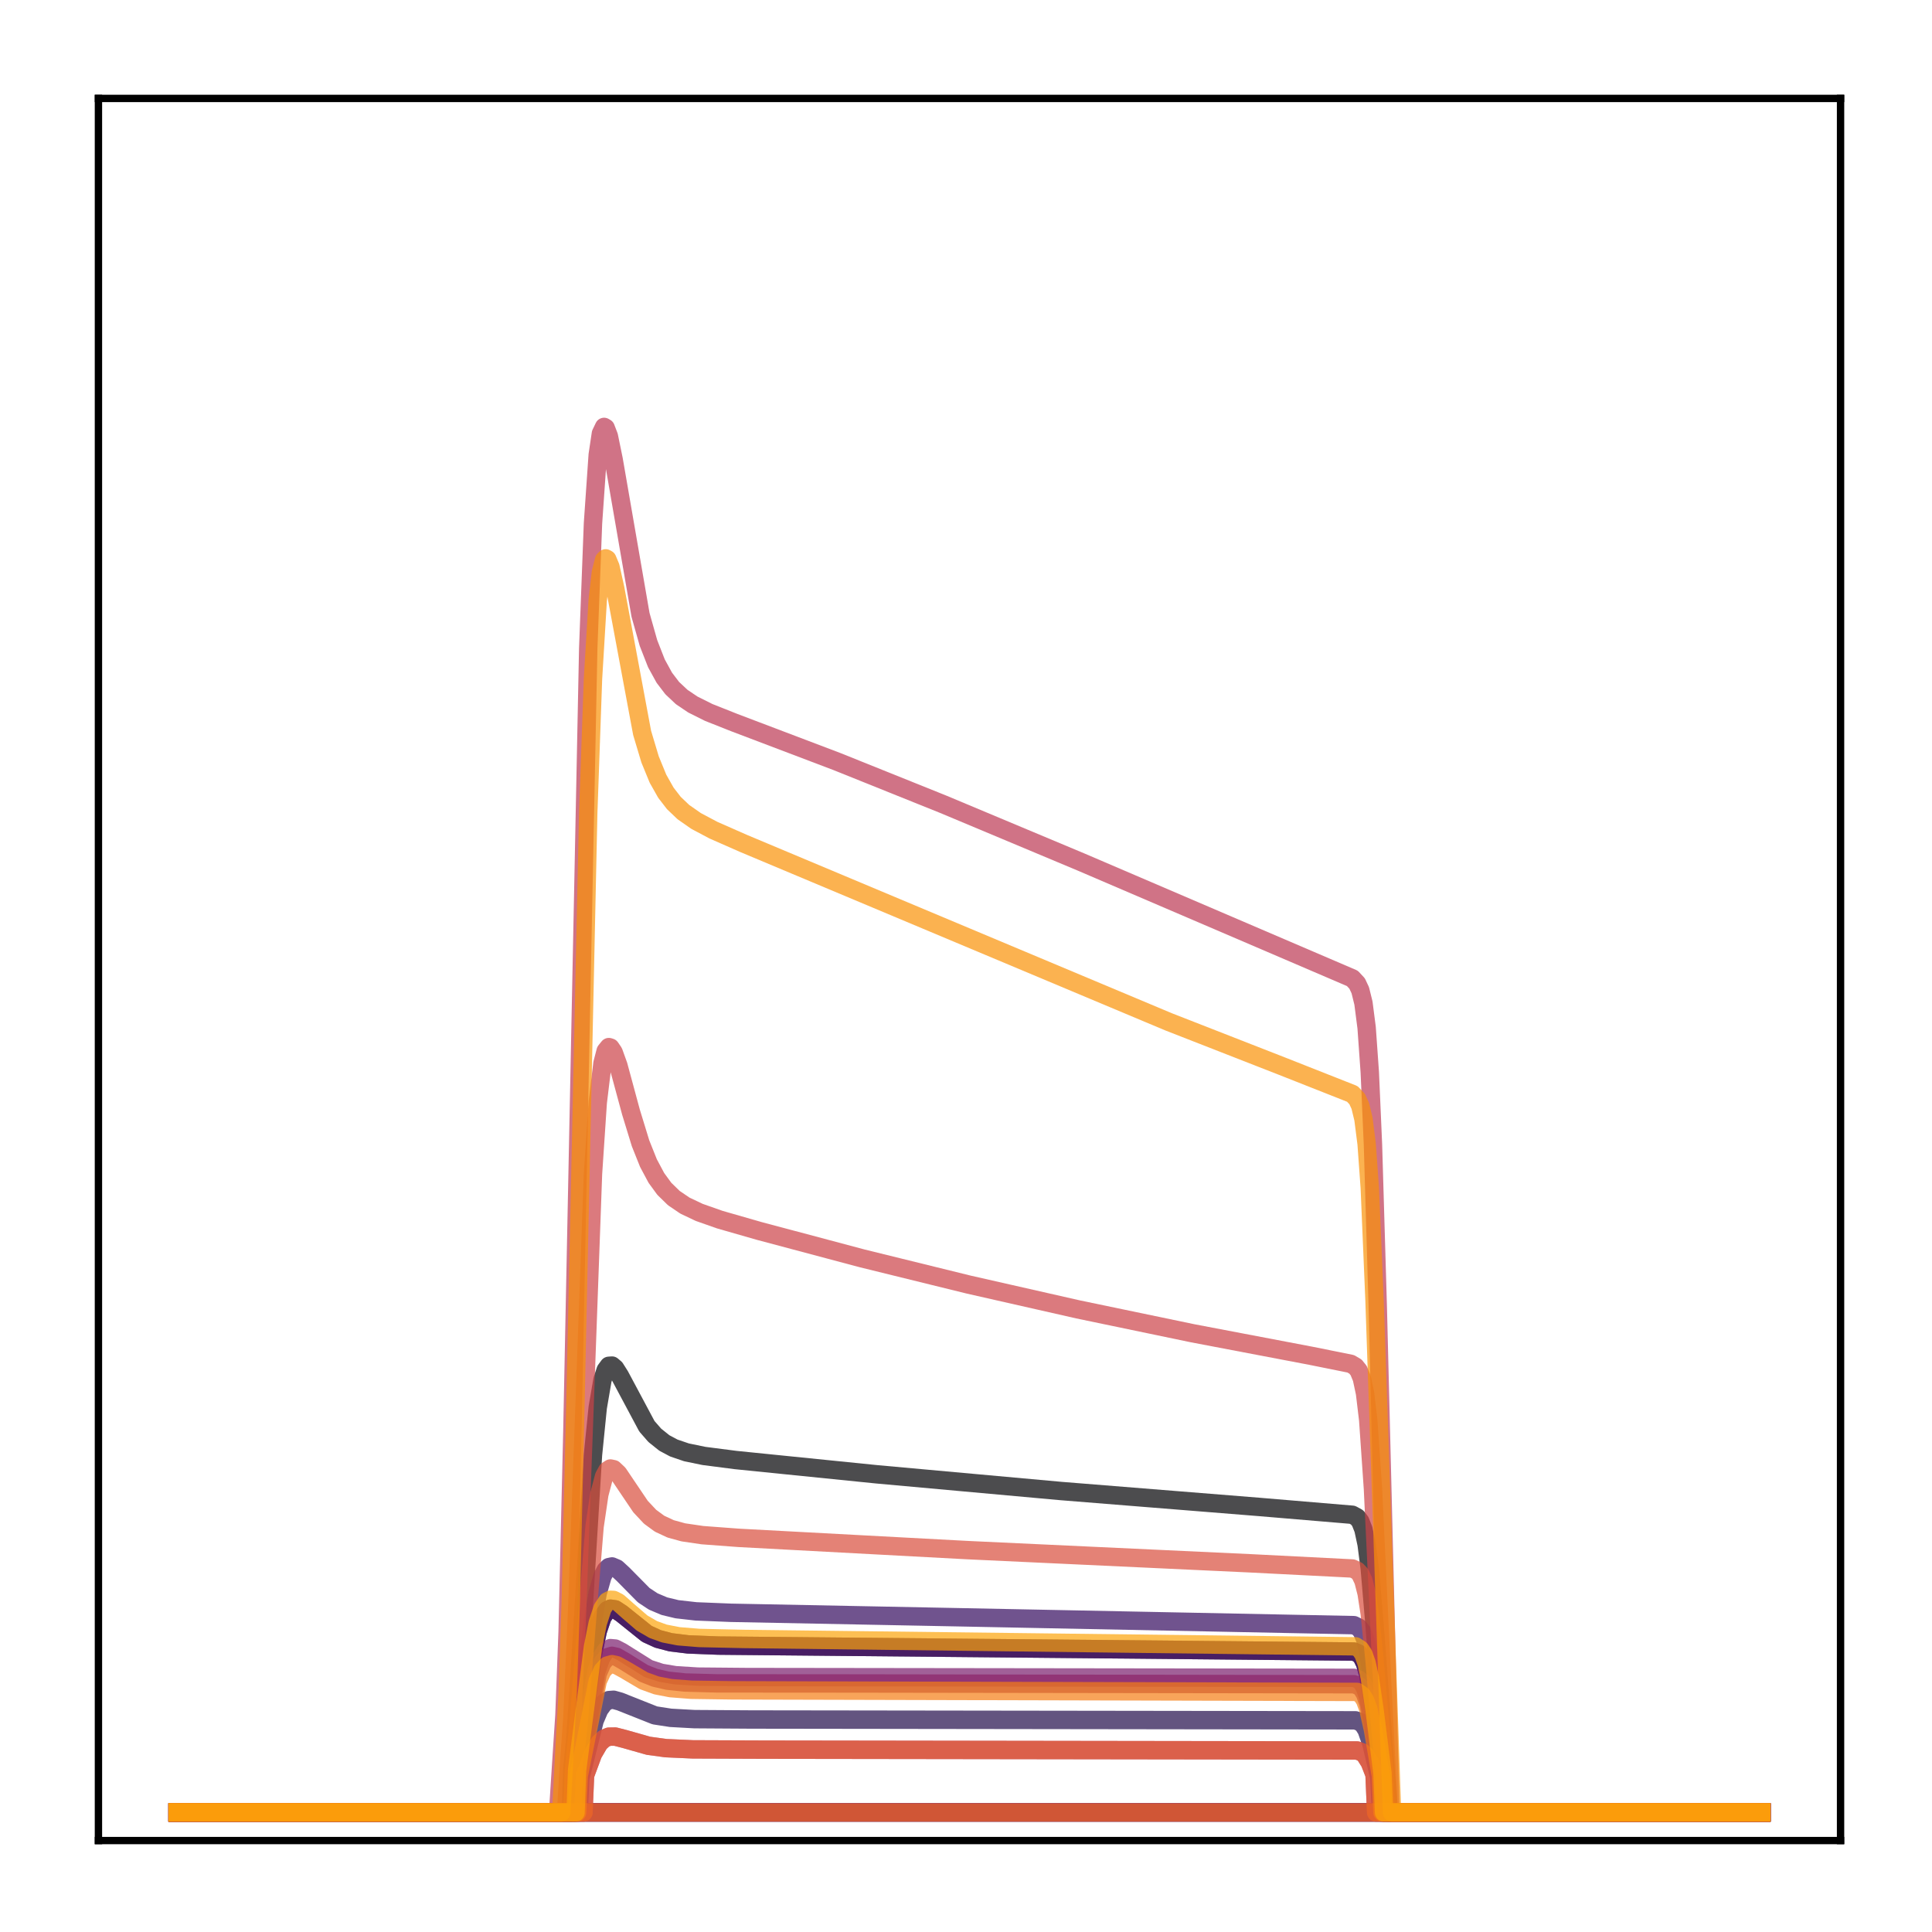 <?xml version="1.0" encoding="utf-8" standalone="no"?>
<!DOCTYPE svg PUBLIC "-//W3C//DTD SVG 1.1//EN"
  "http://www.w3.org/Graphics/SVG/1.1/DTD/svg11.dtd">
<!-- Created with matplotlib (http://matplotlib.org/) -->
<svg height="210pt" version="1.1" viewBox="0 0 210 210" width="210pt" xmlns="http://www.w3.org/2000/svg" xmlns:xlink="http://www.w3.org/1999/xlink">
 <defs>
  <style type="text/css">
*{stroke-linecap:butt;stroke-linejoin:round;}
  </style>
 </defs>
 <g id="figure_1">
  <g id="patch_1">
   <path d="M 0 210.76 
L 210.76 210.76 
L 210.76 0 
L 0 0 
z
" style="fill:#ffffff;"/>
  </g>
  <g id="axes_1">
   <g id="patch_2">
    <path d="M 10.7 200.06 
L 200.06 200.06 
L 200.06 10.7 
L 10.7 10.7 
z
" style="fill:#ffffff;"/>
   </g>
   <g id="matplotlib.axis_1"/>
   <g id="matplotlib.axis_2"/>
   <g id="line2d_1">
    <path clip-path="url(#pd1e2f68319)" d="M 19.307 197.006 
L 62.042 197.006 
L 62.214 192.251 
L 62.559 188.644 
L 63.076 180.746 
L 64.455 158.126 
L 64.971 152.998 
L 65.488 149.982 
L 65.833 148.927 
L 66.178 148.458 
L 66.522 148.433 
L 66.867 148.727 
L 67.384 149.545 
L 70.313 155.027 
L 71.175 156.015 
L 72.209 156.844 
L 73.243 157.395 
L 74.621 157.864 
L 76.517 158.254 
L 79.963 158.699 
L 95.299 160.251 
L 115.288 162.064 
L 136.828 163.794 
L 146.995 164.649 
L 147.512 164.934 
L 147.856 165.373 
L 148.201 166.243 
L 148.546 167.855 
L 148.89 170.521 
L 149.407 176.59 
L 150.958 197.006 
L 191.453 197.006 
L 191.453 197.006 
" style="fill:none;opacity:0.7;stroke:#000004;stroke-linecap:square;stroke-width:2;"/>
   </g>
   <g id="line2d_2">
    <path clip-path="url(#pd1e2f68319)" d="M 19.307 197.006 
L 62.559 197.006 
L 62.731 192.602 
L 63.421 187.445 
L 64.455 179.793 
L 64.971 177.294 
L 65.488 175.768 
L 66.005 175.027 
L 66.35 174.855 
L 66.867 174.926 
L 67.556 175.378 
L 70.313 177.591 
L 71.52 178.143 
L 72.898 178.506 
L 74.794 178.74 
L 78.068 178.868 
L 90.302 178.982 
L 147.167 179.516 
L 147.684 179.741 
L 148.029 180.103 
L 148.373 180.804 
L 148.718 182.024 
L 149.235 185.006 
L 150.269 192.906 
L 150.441 197.006 
L 191.453 197.006 
L 191.453 197.006 
" style="fill:none;opacity:0.7;stroke:#050417;stroke-linecap:square;stroke-width:2;"/>
   </g>
   <g id="line2d_3">
    <path clip-path="url(#pd1e2f68319)" d="M 19.307 197.006 
L 191.453 197.006 
L 191.453 197.006 
" style="fill:none;opacity:0.7;stroke:#110a30;stroke-linecap:square;stroke-width:2;"/>
   </g>
   <g id="line2d_4">
    <path clip-path="url(#pd1e2f68319)" d="M 19.307 197.006 
L 62.904 197.006 
L 63.076 193.306 
L 64.627 187.03 
L 65.144 185.813 
L 65.661 185.106 
L 66.178 184.795 
L 66.695 184.756 
L 67.384 184.949 
L 71.175 186.454 
L 72.898 186.72 
L 75.483 186.863 
L 81.686 186.903 
L 147.339 186.992 
L 147.856 187.186 
L 148.201 187.489 
L 148.546 188.046 
L 149.063 189.525 
L 149.924 193.22 
L 150.096 197.006 
L 191.453 197.006 
L 191.453 197.006 
" style="fill:none;opacity:0.7;stroke:#210c4a;stroke-linecap:square;stroke-width:2;"/>
   </g>
   <g id="line2d_5">
    <path clip-path="url(#pd1e2f68319)" d="M 19.307 197.006 
L 62.387 197.006 
L 62.559 192.821 
L 63.076 188.695 
L 64.455 176.136 
L 64.971 173.15 
L 65.488 171.338 
L 65.833 170.67 
L 66.178 170.339 
L 66.522 170.265 
L 67.039 170.485 
L 67.729 171.119 
L 69.969 173.389 
L 71.003 174.072 
L 72.209 174.583 
L 73.587 174.915 
L 75.655 175.149 
L 79.446 175.303 
L 104.777 175.8 
L 147.167 176.647 
L 147.684 176.908 
L 148.029 177.325 
L 148.373 178.129 
L 148.718 179.534 
L 149.235 182.982 
L 150.269 192.185 
L 150.441 197.006 
L 191.453 197.006 
L 191.453 197.006 
" style="fill:none;opacity:0.7;stroke:#340a5f;stroke-linecap:square;stroke-width:2;"/>
   </g>
   <g id="line2d_6">
    <path clip-path="url(#pd1e2f68319)" d="M 19.307 197.006 
L 62.559 197.006 
L 62.731 192.602 
L 63.421 187.445 
L 64.455 179.793 
L 64.971 177.294 
L 65.488 175.768 
L 66.005 175.027 
L 66.35 174.855 
L 66.867 174.926 
L 67.556 175.378 
L 70.313 177.591 
L 71.52 178.143 
L 72.898 178.506 
L 74.794 178.74 
L 78.068 178.868 
L 90.302 178.982 
L 147.167 179.516 
L 147.684 179.741 
L 148.029 180.103 
L 148.373 180.804 
L 148.718 182.024 
L 149.235 185.006 
L 150.269 192.906 
L 150.441 197.006 
L 191.453 197.006 
L 191.453 197.006 
" style="fill:none;opacity:0.7;stroke:#450a69;stroke-linecap:square;stroke-width:2;"/>
   </g>
   <g id="line2d_7">
    <path clip-path="url(#pd1e2f68319)" d="M 19.307 197.006 
L 191.453 197.006 
L 191.453 197.006 
" style="fill:none;opacity:0.7;stroke:#57106e;stroke-linecap:square;stroke-width:2;"/>
   </g>
   <g id="line2d_8">
    <path clip-path="url(#pd1e2f68319)" d="M 19.307 197.006 
L 191.453 197.006 
L 191.453 197.006 
" style="fill:none;opacity:0.7;stroke:#69166e;stroke-linecap:square;stroke-width:2;"/>
   </g>
   <g id="line2d_9">
    <path clip-path="url(#pd1e2f68319)" d="M 19.307 197.006 
L 62.731 197.006 
L 62.904 192.583 
L 64.799 181.733 
L 65.316 180.237 
L 65.833 179.433 
L 66.35 179.141 
L 66.867 179.188 
L 67.556 179.542 
L 70.486 181.377 
L 71.864 181.827 
L 73.415 182.088 
L 75.828 182.24 
L 81.169 182.288 
L 147.167 182.373 
L 147.684 182.562 
L 148.029 182.869 
L 148.373 183.463 
L 148.718 184.495 
L 149.235 187.006 
L 150.096 192.55 
L 150.269 197.006 
L 191.453 197.006 
L 191.453 197.006 
" style="fill:none;opacity:0.7;stroke:#7a1d6d;stroke-linecap:square;stroke-width:2;"/>
   </g>
   <g id="line2d_10">
    <path clip-path="url(#pd1e2f68319)" d="M 19.307 197.006 
L 62.731 197.006 
L 62.904 192.8 
L 64.971 181.908 
L 65.488 180.718 
L 66.005 180.132 
L 66.522 179.977 
L 67.039 180.097 
L 67.901 180.596 
L 69.969 181.887 
L 71.175 182.364 
L 72.553 182.681 
L 74.449 182.881 
L 77.895 182.976 
L 92.37 182.986 
L 147.167 183.067 
L 147.684 183.248 
L 148.029 183.542 
L 148.373 184.11 
L 148.718 185.096 
L 149.235 187.491 
L 150.096 192.77 
L 150.269 197.006 
L 191.453 197.006 
L 191.453 197.006 
" style="fill:none;opacity:0.7;stroke:#8c2369;stroke-linecap:square;stroke-width:2;"/>
   </g>
   <g id="line2d_11">
    <path clip-path="url(#pd1e2f68319)" d="M 19.307 197.006 
L 191.453 197.006 
L 191.453 197.006 
" style="fill:none;opacity:0.7;stroke:#9b2964;stroke-linecap:square;stroke-width:2;"/>
   </g>
   <g id="line2d_12">
    <path clip-path="url(#pd1e2f68319)" d="M 19.307 197.006 
L 63.421 197.006 
L 63.593 192.969 
L 64.455 190.642 
L 65.144 189.461 
L 65.661 188.981 
L 66.178 188.768 
L 66.867 188.757 
L 67.901 189.023 
L 70.486 189.758 
L 72.381 190.016 
L 75.311 190.149 
L 83.065 190.179 
L 147.512 190.269 
L 148.029 190.459 
L 148.373 190.744 
L 148.89 191.568 
L 149.407 192.891 
L 149.58 197.006 
L 191.453 197.006 
L 191.453 197.006 
" style="fill:none;opacity:0.7;stroke:#ad305d;stroke-linecap:square;stroke-width:2;"/>
   </g>
   <g id="line2d_13">
    <path clip-path="url(#pd1e2f68319)" d="M 19.307 197.006 
L 60.664 197.006 
L 61.008 191.671 
L 61.353 186.429 
L 61.697 177.389 
L 62.214 155.644 
L 63.938 70.477 
L 64.455 56.893 
L 64.971 49.436 
L 65.316 47.126 
L 65.661 46.404 
L 65.833 46.506 
L 66.178 47.405 
L 66.695 49.922 
L 69.624 66.841 
L 70.486 69.891 
L 71.347 72.095 
L 72.209 73.667 
L 73.07 74.796 
L 74.104 75.766 
L 75.311 76.579 
L 77.034 77.44 
L 79.791 78.534 
L 90.991 82.785 
L 102.537 87.426 
L 117.528 93.708 
L 146.995 106.344 
L 147.512 106.901 
L 147.856 107.633 
L 148.201 109.027 
L 148.546 111.704 
L 148.89 116.556 
L 149.235 124.418 
L 149.752 141.885 
L 151.13 197.006 
L 191.453 197.006 
L 191.453 197.006 
" style="fill:none;opacity:0.7;stroke:#bd3853;stroke-linecap:square;stroke-width:2;"/>
   </g>
   <g id="line2d_14">
    <path clip-path="url(#pd1e2f68319)" d="M 19.307 197.006 
L 61.525 197.006 
L 61.87 191.496 
L 62.214 186.752 
L 62.731 175.076 
L 64.455 127.587 
L 64.971 119.85 
L 65.488 115.575 
L 65.833 114.24 
L 66.178 113.814 
L 66.35 113.867 
L 66.695 114.372 
L 67.212 115.809 
L 68.59 120.9 
L 69.624 124.269 
L 70.486 126.426 
L 71.347 128.038 
L 72.209 129.218 
L 73.243 130.227 
L 74.449 131.045 
L 76 131.781 
L 78.24 132.569 
L 82.548 133.806 
L 93.749 136.788 
L 105.294 139.63 
L 117.184 142.327 
L 129.591 144.911 
L 142.514 147.372 
L 146.822 148.24 
L 147.339 148.548 
L 147.684 148.98 
L 148.029 149.821 
L 148.373 151.439 
L 148.718 154.329 
L 149.235 161.818 
L 150.269 183.652 
L 150.958 197.006 
L 191.453 197.006 
L 191.453 197.006 
" style="fill:none;opacity:0.7;stroke:#cc4248;stroke-linecap:square;stroke-width:2;"/>
   </g>
   <g id="line2d_15">
    <path clip-path="url(#pd1e2f68319)" d="M 19.307 197.006 
L 62.214 197.006 
L 62.387 192.367 
L 62.904 187.174 
L 64.627 165.928 
L 65.144 162.43 
L 65.661 160.473 
L 66.005 159.843 
L 66.35 159.619 
L 66.695 159.694 
L 67.212 160.181 
L 68.073 161.46 
L 69.624 163.758 
L 70.658 164.862 
L 71.692 165.62 
L 72.898 166.182 
L 74.277 166.56 
L 76.344 166.863 
L 80.308 167.159 
L 105.122 168.489 
L 135.966 169.928 
L 146.995 170.488 
L 147.512 170.723 
L 147.856 171.093 
L 148.201 171.83 
L 148.546 173.193 
L 148.89 175.432 
L 149.407 180.473 
L 150.441 192.396 
L 150.613 197.006 
L 191.453 197.006 
L 191.453 197.006 
" style="fill:none;opacity:0.7;stroke:#d94d3d;stroke-linecap:square;stroke-width:2;"/>
   </g>
   <g id="line2d_16">
    <path clip-path="url(#pd1e2f68319)" d="M 19.307 197.006 
L 63.421 197.006 
L 63.593 192.969 
L 64.455 190.642 
L 65.144 189.461 
L 65.661 188.981 
L 66.178 188.768 
L 66.867 188.757 
L 67.901 189.023 
L 70.486 189.758 
L 72.381 190.016 
L 75.311 190.149 
L 83.065 190.179 
L 147.512 190.269 
L 148.029 190.459 
L 148.373 190.744 
L 148.89 191.568 
L 149.407 192.891 
L 149.58 197.006 
L 191.453 197.006 
L 191.453 197.006 
" style="fill:none;opacity:0.7;stroke:#e55c30;stroke-linecap:square;stroke-width:2;"/>
   </g>
   <g id="line2d_17">
    <path clip-path="url(#pd1e2f68319)" d="M 19.307 197.006 
L 191.453 197.006 
L 191.453 197.006 
" style="fill:none;opacity:0.7;stroke:#ef6c23;stroke-linecap:square;stroke-width:2;"/>
   </g>
   <g id="line2d_18">
    <path clip-path="url(#pd1e2f68319)" d="M 19.307 197.006 
L 62.731 197.006 
L 62.904 193.03 
L 64.971 182.722 
L 65.488 181.593 
L 66.005 181.036 
L 66.522 180.888 
L 67.039 181.001 
L 67.901 181.472 
L 69.969 182.694 
L 71.347 183.193 
L 72.898 183.494 
L 75.138 183.668 
L 79.618 183.733 
L 147.512 183.904 
L 148.029 184.263 
L 148.373 184.802 
L 148.718 185.738 
L 149.235 188.009 
L 150.096 193.004 
L 150.269 197.006 
L 191.453 197.006 
L 191.453 197.006 
" style="fill:none;opacity:0.7;stroke:#f67e14;stroke-linecap:square;stroke-width:2;"/>
   </g>
   <g id="line2d_19">
    <path clip-path="url(#pd1e2f68319)" d="M 19.307 197.006 
L 61.008 197.006 
L 61.353 190.353 
L 61.697 184.166 
L 62.042 174.143 
L 62.559 152.083 
L 63.938 88.343 
L 64.455 73.799 
L 64.971 65.222 
L 65.316 62.211 
L 65.661 60.867 
L 65.833 60.692 
L 66.005 60.786 
L 66.35 61.614 
L 66.867 63.938 
L 69.796 79.663 
L 70.658 82.539 
L 71.52 84.641 
L 72.381 86.165 
L 73.243 87.281 
L 74.277 88.268 
L 75.655 89.231 
L 77.551 90.238 
L 80.825 91.679 
L 127.006 111.063 
L 139.413 115.912 
L 146.995 118.906 
L 147.512 119.457 
L 147.856 120.2 
L 148.201 121.624 
L 148.546 124.33 
L 148.89 129.116 
L 149.407 141.363 
L 151.303 197.006 
L 191.453 197.006 
L 191.453 197.006 
" style="fill:none;opacity:0.7;stroke:#fa9207;stroke-linecap:square;stroke-width:2;"/>
   </g>
   <g id="line2d_20">
    <path clip-path="url(#pd1e2f68319)" d="M 19.307 197.006 
L 62.559 197.006 
L 62.731 192.398 
L 63.421 187.007 
L 64.455 179.025 
L 64.971 176.422 
L 65.488 174.835 
L 66.005 174.066 
L 66.35 173.889 
L 66.695 173.905 
L 67.212 174.169 
L 68.246 175.083 
L 69.796 176.419 
L 71.003 177.121 
L 72.209 177.556 
L 73.76 177.857 
L 76 178.04 
L 80.825 178.146 
L 147.339 178.948 
L 147.856 179.284 
L 148.201 179.81 
L 148.546 180.78 
L 148.89 182.359 
L 149.407 185.864 
L 150.269 192.752 
L 150.441 197.006 
L 191.453 197.006 
L 191.453 197.006 
" style="fill:none;opacity:0.7;stroke:#fca50a;stroke-linecap:square;stroke-width:2;"/>
   </g>
   <g id="patch_3">
    <path d="M 10.7 200.06 
L 10.7 10.7 
" style="fill:none;stroke:#000000;stroke-linecap:square;stroke-linejoin:miter;stroke-width:0.8;"/>
   </g>
   <g id="patch_4">
    <path d="M 200.06 200.06 
L 200.06 10.7 
" style="fill:none;stroke:#000000;stroke-linecap:square;stroke-linejoin:miter;stroke-width:0.8;"/>
   </g>
   <g id="patch_5">
    <path d="M 10.7 200.06 
L 200.06 200.06 
" style="fill:none;stroke:#000000;stroke-linecap:square;stroke-linejoin:miter;stroke-width:0.8;"/>
   </g>
   <g id="patch_6">
    <path d="M 10.7 10.7 
L 200.06 10.7 
" style="fill:none;stroke:#000000;stroke-linecap:square;stroke-linejoin:miter;stroke-width:0.8;"/>
   </g>
  </g>
 </g>
 <defs>
  <clipPath id="pd1e2f68319">
   <rect height="189.36" width="189.36" x="10.7" y="10.7"/>
  </clipPath>
 </defs>
</svg>
